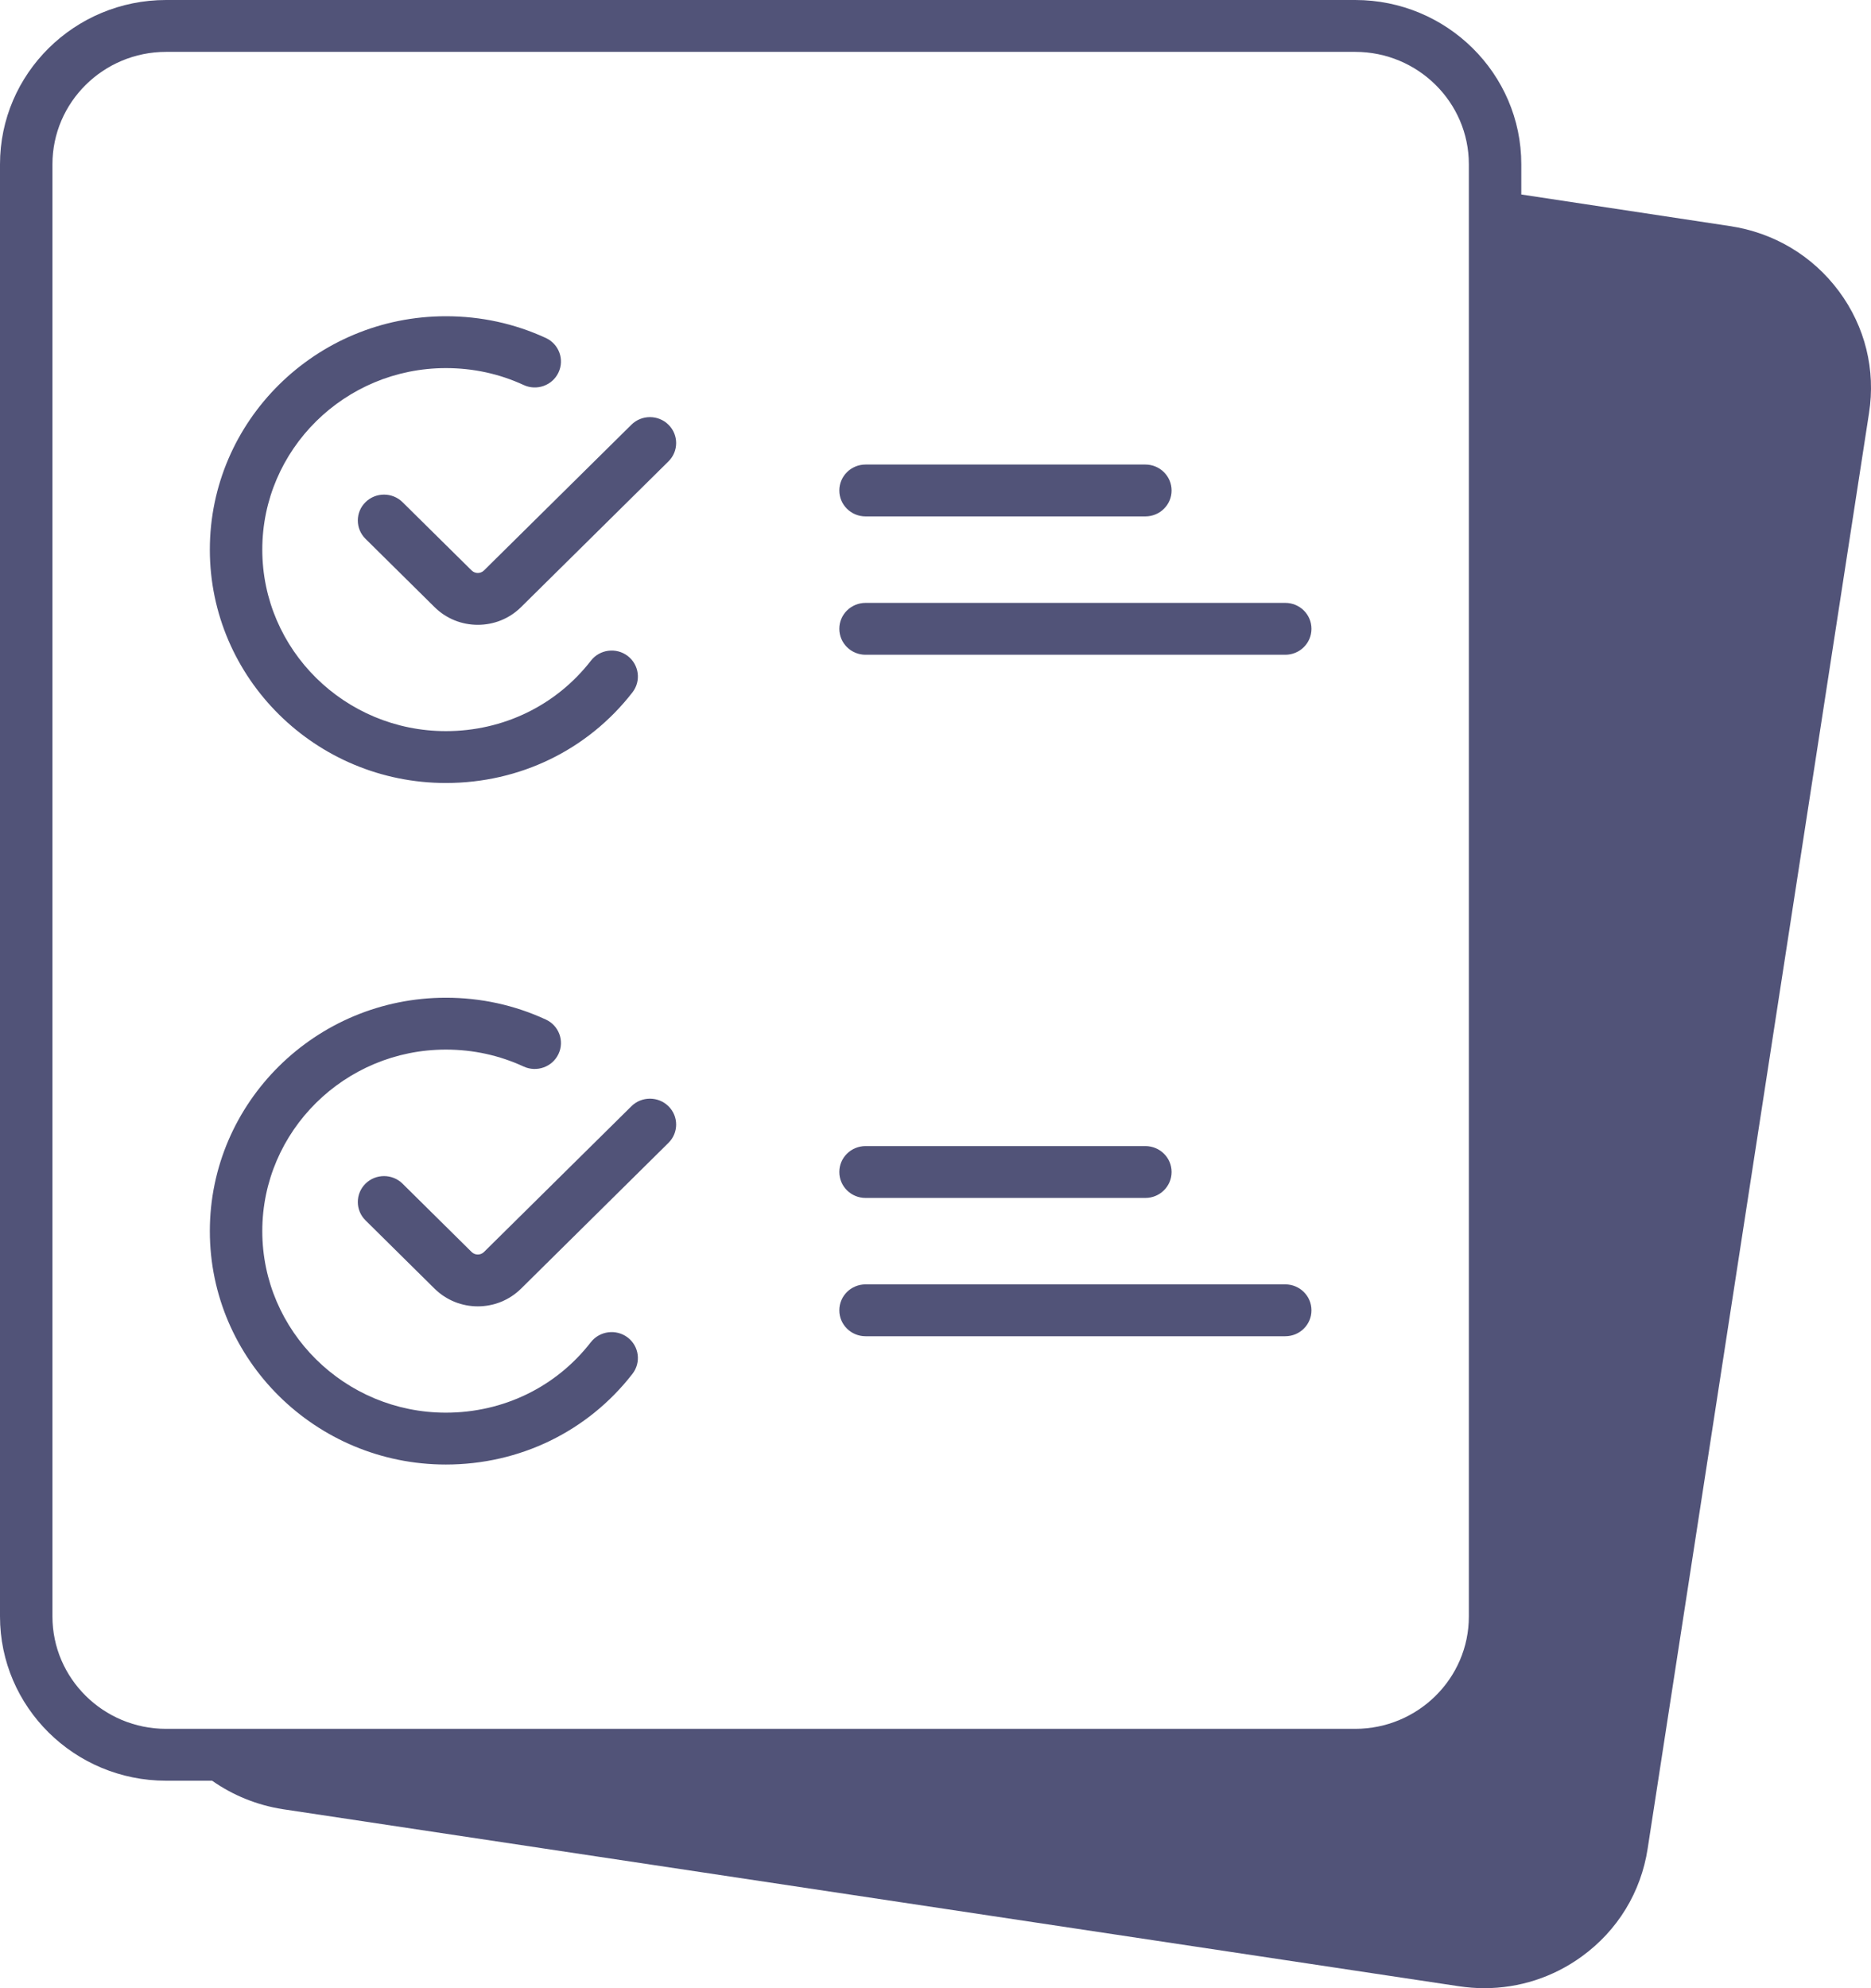 <svg preserveAspectRatio="none" width="100%" height="100%" overflow="visible" style="display: block;" viewBox="0 0 32 34" fill="none" xmlns="http://www.w3.org/2000/svg">
<path id="Vector" d="M31.45 4.979C31 4.373 30.337 3.978 29.585 3.866L26.019 3.326V2.809C26.019 1.259 24.745 0 23.178 0H2.841C1.274 0 0 1.259 0 2.809V27.643C0 29.193 1.274 30.452 2.841 30.452H3.628C3.982 30.701 4.395 30.87 4.837 30.939L24.945 33.966C25.093 33.988 25.24 34 25.386 34C25.983 34 26.563 33.814 27.053 33.458C27.667 33.013 28.066 32.358 28.18 31.614L31.966 7.065C32.082 6.324 31.9 5.585 31.451 4.98L31.45 4.979ZM0.897 27.644V2.809C0.897 1.749 1.769 0.887 2.841 0.887H23.178C24.25 0.887 25.122 1.749 25.122 2.809V27.644C25.122 28.703 24.25 29.565 23.178 29.565H2.841C1.769 29.565 0.897 28.703 0.897 27.644ZM11.433 7.263C11.608 7.436 11.608 7.717 11.433 7.89L8.912 10.382C8.707 10.585 8.44 10.685 8.172 10.685C7.904 10.685 7.637 10.585 7.432 10.382L6.251 9.214C6.076 9.041 6.076 8.76 6.251 8.588C6.426 8.415 6.71 8.415 6.885 8.588L8.066 9.755C8.124 9.813 8.22 9.813 8.278 9.755L10.799 7.263C10.974 7.09 11.258 7.09 11.433 7.263ZM3.589 9.399C3.589 7.198 5.4 5.408 7.626 5.408C8.225 5.408 8.8 5.533 9.336 5.78C9.56 5.884 9.657 6.148 9.552 6.37C9.448 6.592 9.18 6.688 8.956 6.584C8.54 6.392 8.093 6.295 7.626 6.295C5.895 6.295 4.486 7.687 4.486 9.399C4.486 11.111 5.895 12.503 7.626 12.503C8.607 12.503 9.512 12.064 10.106 11.299C10.257 11.104 10.539 11.068 10.735 11.217C10.931 11.367 10.968 11.645 10.817 11.84C10.052 12.826 8.888 13.39 7.626 13.39C5.4 13.39 3.589 11.6 3.589 9.399ZM14.355 8.388C14.355 8.143 14.556 7.944 14.804 7.944H19.589C19.837 7.944 20.038 8.143 20.038 8.388C20.038 8.633 19.837 8.831 19.589 8.831H14.804C14.556 8.831 14.355 8.633 14.355 8.388ZM22.43 10.753C22.43 10.999 22.23 11.197 21.982 11.197H14.804C14.556 11.197 14.355 10.999 14.355 10.753C14.355 10.508 14.556 10.31 14.804 10.31H21.982C22.23 10.31 22.43 10.508 22.43 10.753ZM11.433 18.918C11.608 19.09 11.608 19.371 11.433 19.544L8.912 22.037C8.707 22.239 8.44 22.34 8.172 22.34C7.904 22.34 7.637 22.239 7.432 22.037L6.251 20.869C6.076 20.696 6.076 20.415 6.251 20.242C6.426 20.069 6.71 20.069 6.885 20.242L8.066 21.41C8.124 21.468 8.22 21.468 8.278 21.41L10.799 18.918C10.974 18.745 11.258 18.745 11.433 18.918ZM10.735 22.872C10.931 23.021 10.968 23.299 10.817 23.494C10.052 24.48 8.888 25.045 7.626 25.045C5.4 25.045 3.589 23.255 3.589 21.053C3.589 18.852 5.4 17.062 7.626 17.062C8.224 17.062 8.8 17.188 9.335 17.435C9.56 17.538 9.657 17.803 9.552 18.024C9.448 18.246 9.18 18.342 8.956 18.239C8.54 18.047 8.093 17.949 7.626 17.949C5.895 17.949 4.486 19.342 4.486 21.053C4.486 22.765 5.895 24.158 7.626 24.158C8.607 24.158 9.512 23.719 10.105 22.953C10.257 22.759 10.539 22.723 10.735 22.872ZM14.355 20.042C14.355 19.797 14.556 19.599 14.804 19.599H19.589C19.837 19.599 20.038 19.797 20.038 20.042C20.038 20.288 19.837 20.486 19.589 20.486H14.804C14.556 20.486 14.355 20.288 14.355 20.042ZM22.43 22.408C22.43 22.653 22.23 22.851 21.982 22.851H14.804C14.556 22.851 14.355 22.653 14.355 22.408C14.355 22.162 14.556 21.964 14.804 21.964H21.982C22.23 21.964 22.43 22.162 22.43 22.408Z" fill="#515378"/>
</svg>
